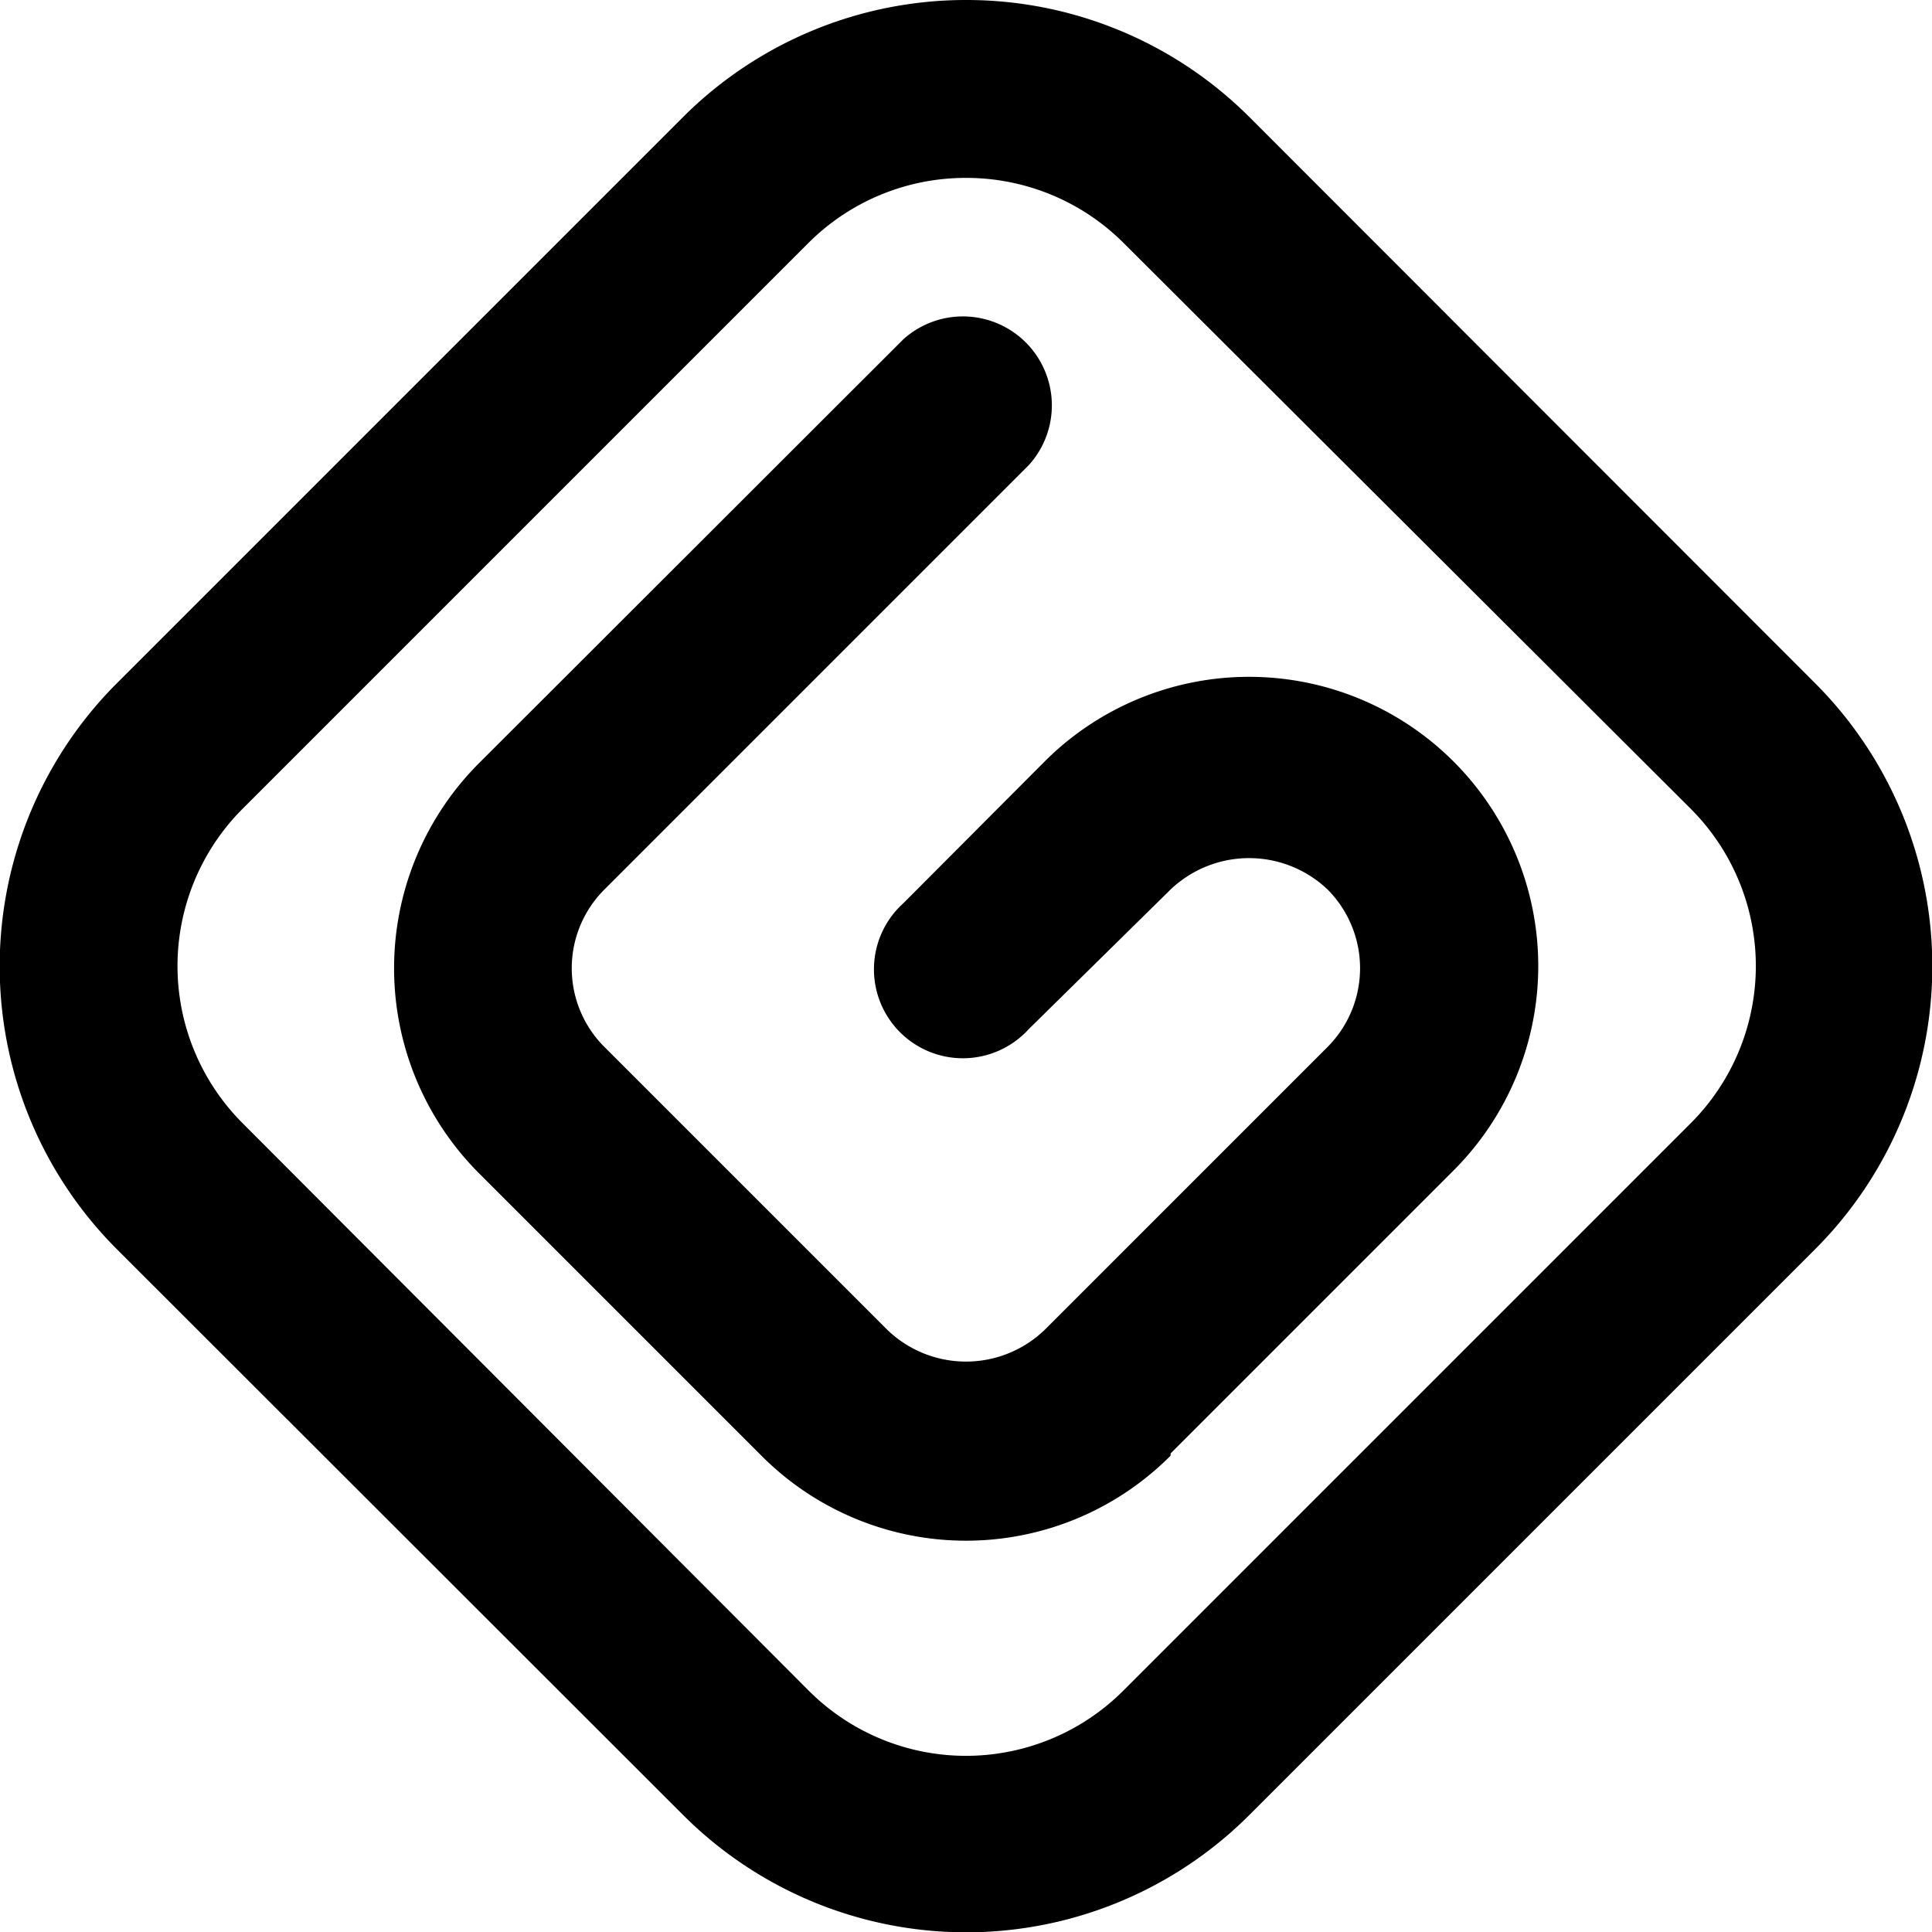 <svg xmlns="http://www.w3.org/2000/svg" viewBox="0 0 43.44 43.44"><title>logo-black</title><g id="Layer_2" data-name="Layer 2"><g id="Layer_1-2" data-name="Layer 1"><path d="M21.72,4a5,5,0,0,1,3.55,1.47L38,18.17a5,5,0,0,1,0,7.1L25.27,38a5,5,0,0,1-7.1,0L5.47,25.27a5,5,0,0,1,0-7.1l12.7-12.7A5,5,0,0,1,21.72,4m0-4a9,9,0,0,0-6.37,2.64L2.64,15.35a9,9,0,0,0,0,12.75L15.35,40.8a9,9,0,0,0,12.75,0L40.8,28.1a9,9,0,0,0,0-12.75L28.1,2.64A9,9,0,0,0,21.72,0Zm4.6,32.68,6.36-6.36a6.5,6.5,0,0,0-9.19-9.2l-3.18,3.19a2,2,0,1,0,2.82,2.83L26.32,20a2.56,2.56,0,0,1,3.53,0,2.51,2.51,0,0,1,0,3.54l-6.36,6.36a2.55,2.55,0,0,1-3.54,0l-6.36-6.36a2.5,2.5,0,0,1,0-3.54l9.54-9.54a2,2,0,0,0-2.82-2.83l-9.55,9.54a6.52,6.52,0,0,0,0,9.2l6.36,6.36a6.49,6.49,0,0,0,9.2,0Z"/></g></g></svg>
